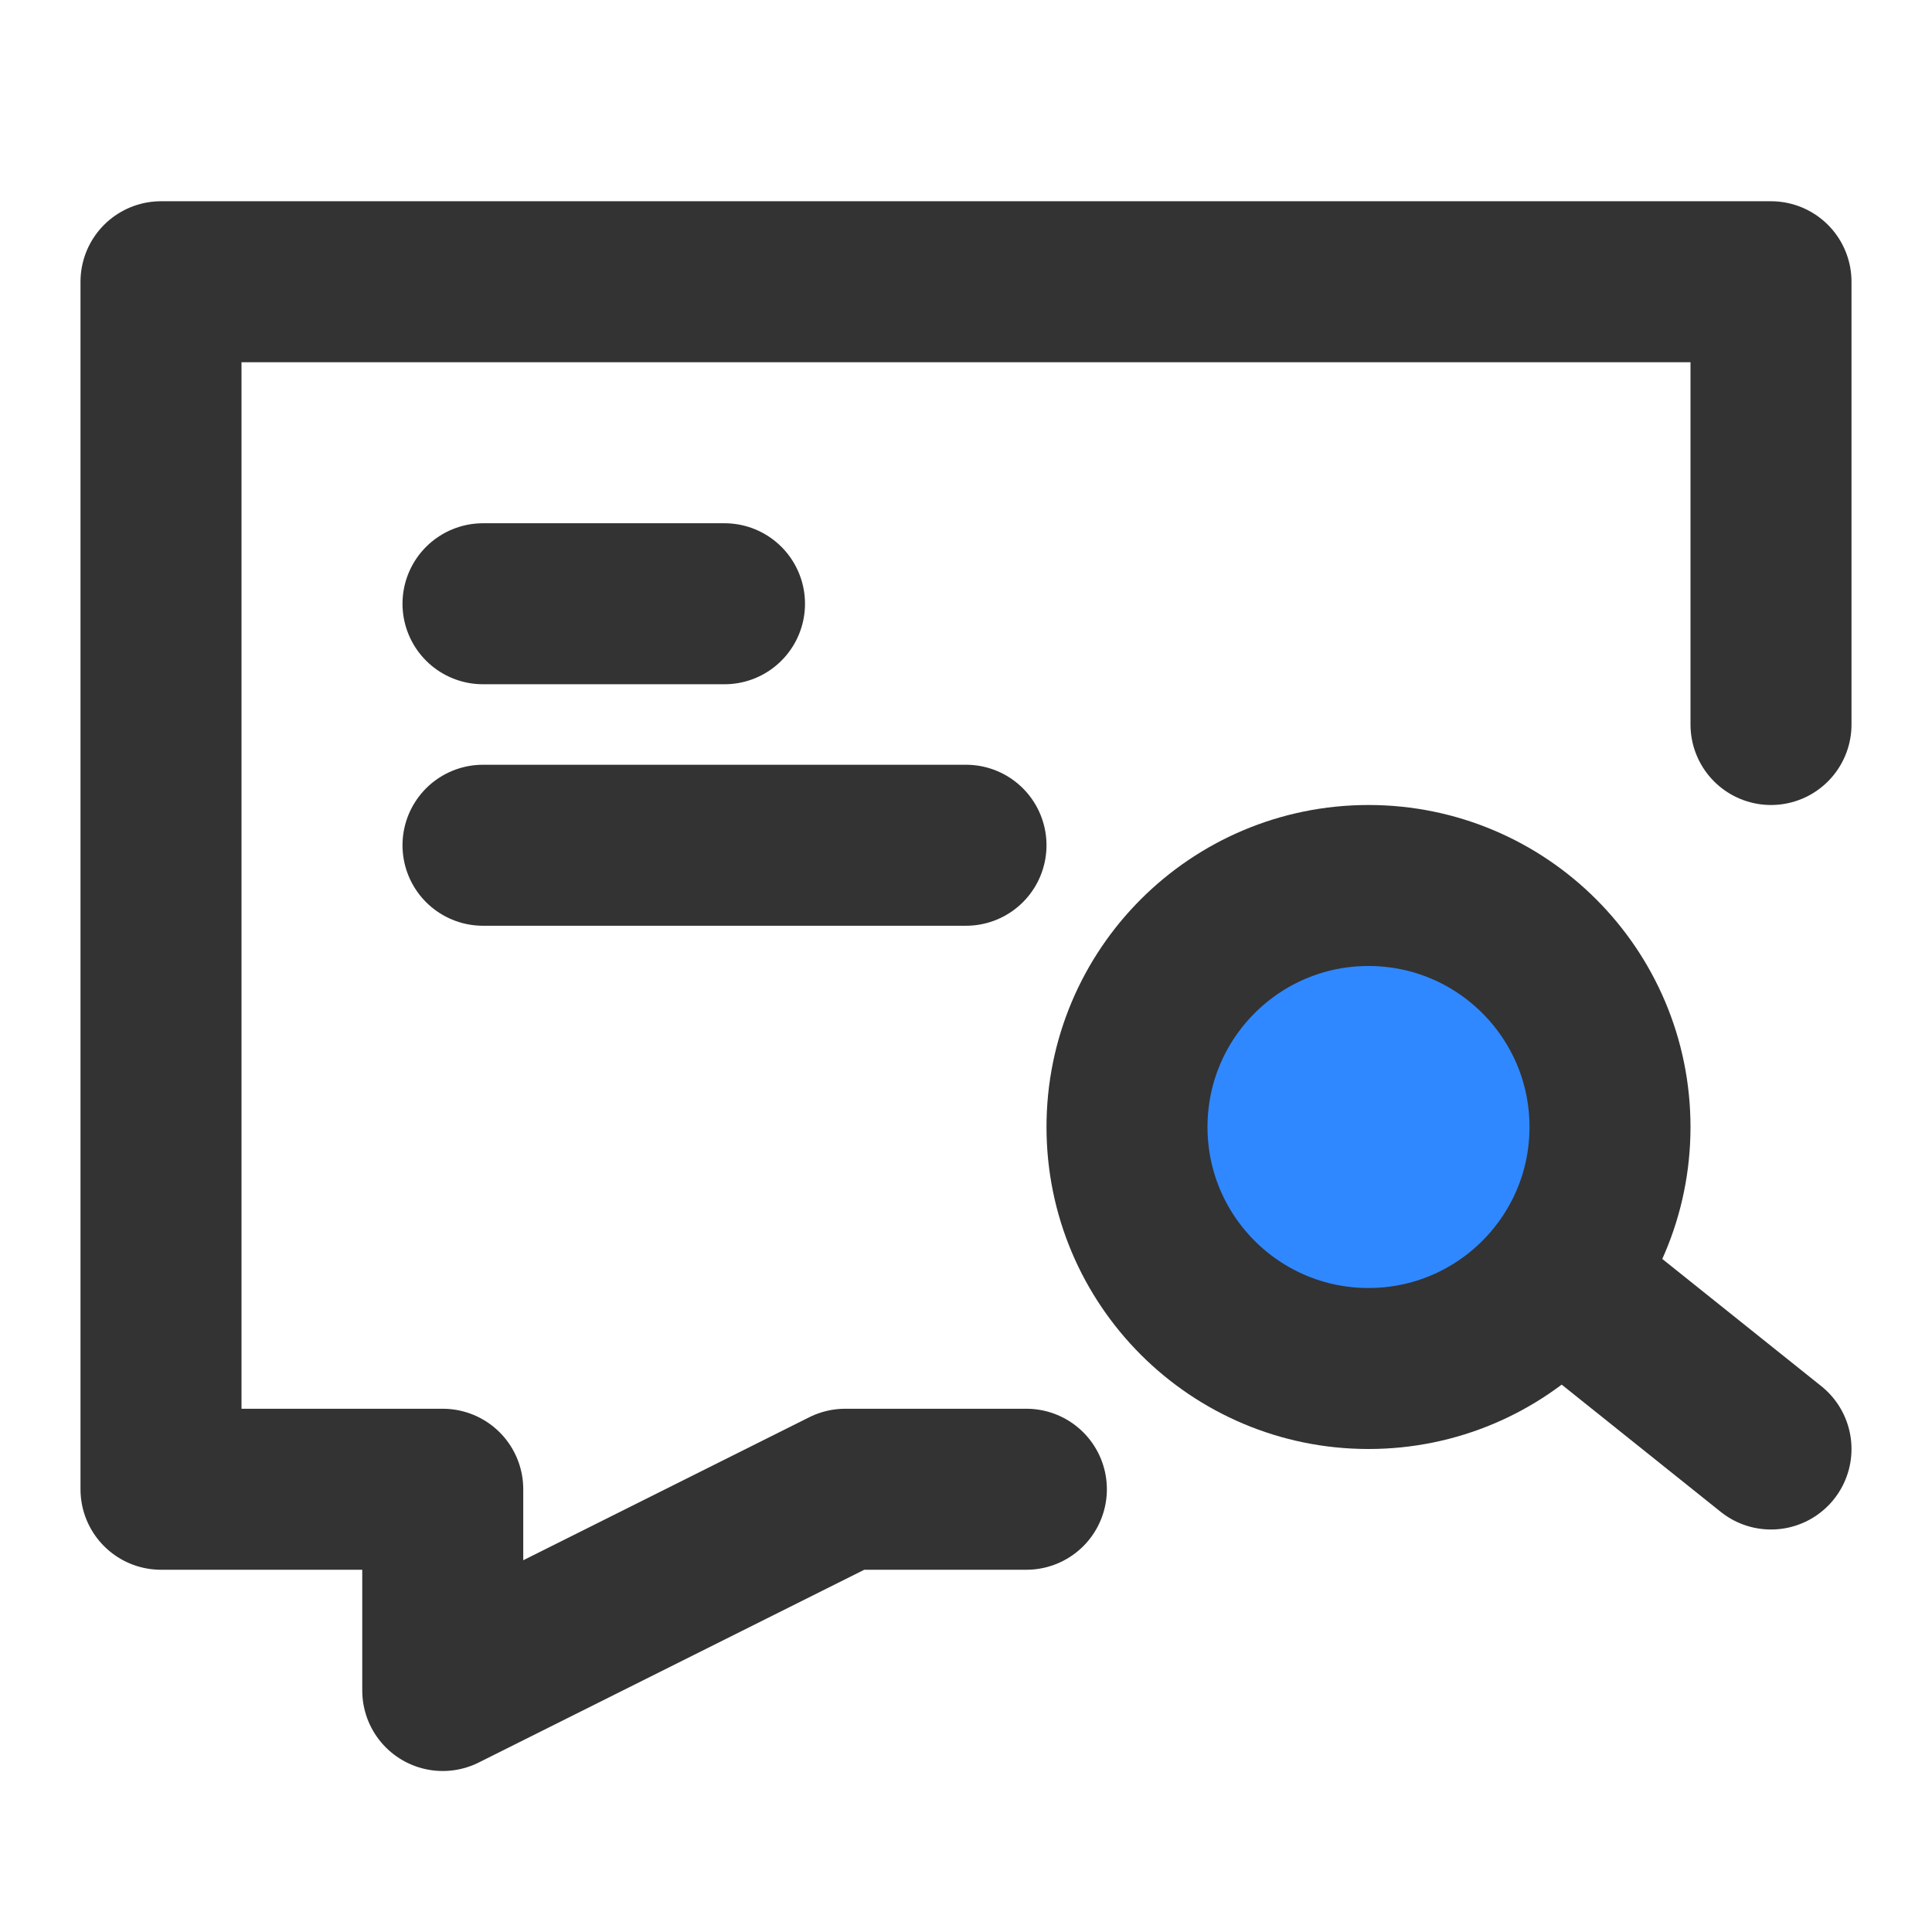 <?xml version="1.0" encoding="UTF-8"?><svg width="36" height="36" viewBox="0 0 48 48" fill="none" xmlns="http://www.w3.org/2000/svg"><path d="M25.5 37H21L11 42V37H4V7H44V18" stroke="#333" stroke-width="4" stroke-linecap="round" stroke-linejoin="round"/><circle cx="34" cy="28" r="6" fill="#2F88FF" stroke="#333" stroke-width="4"/><path d="M39 32L44 36" stroke="#333" stroke-width="4" stroke-linecap="round" stroke-linejoin="round"/><path d="M12 15H15L18 15" stroke="#333" stroke-width="4" stroke-linecap="round" stroke-linejoin="round"/><path d="M12 21H18L24 21" stroke="#333" stroke-width="4" stroke-linecap="round" stroke-linejoin="round"/></svg>